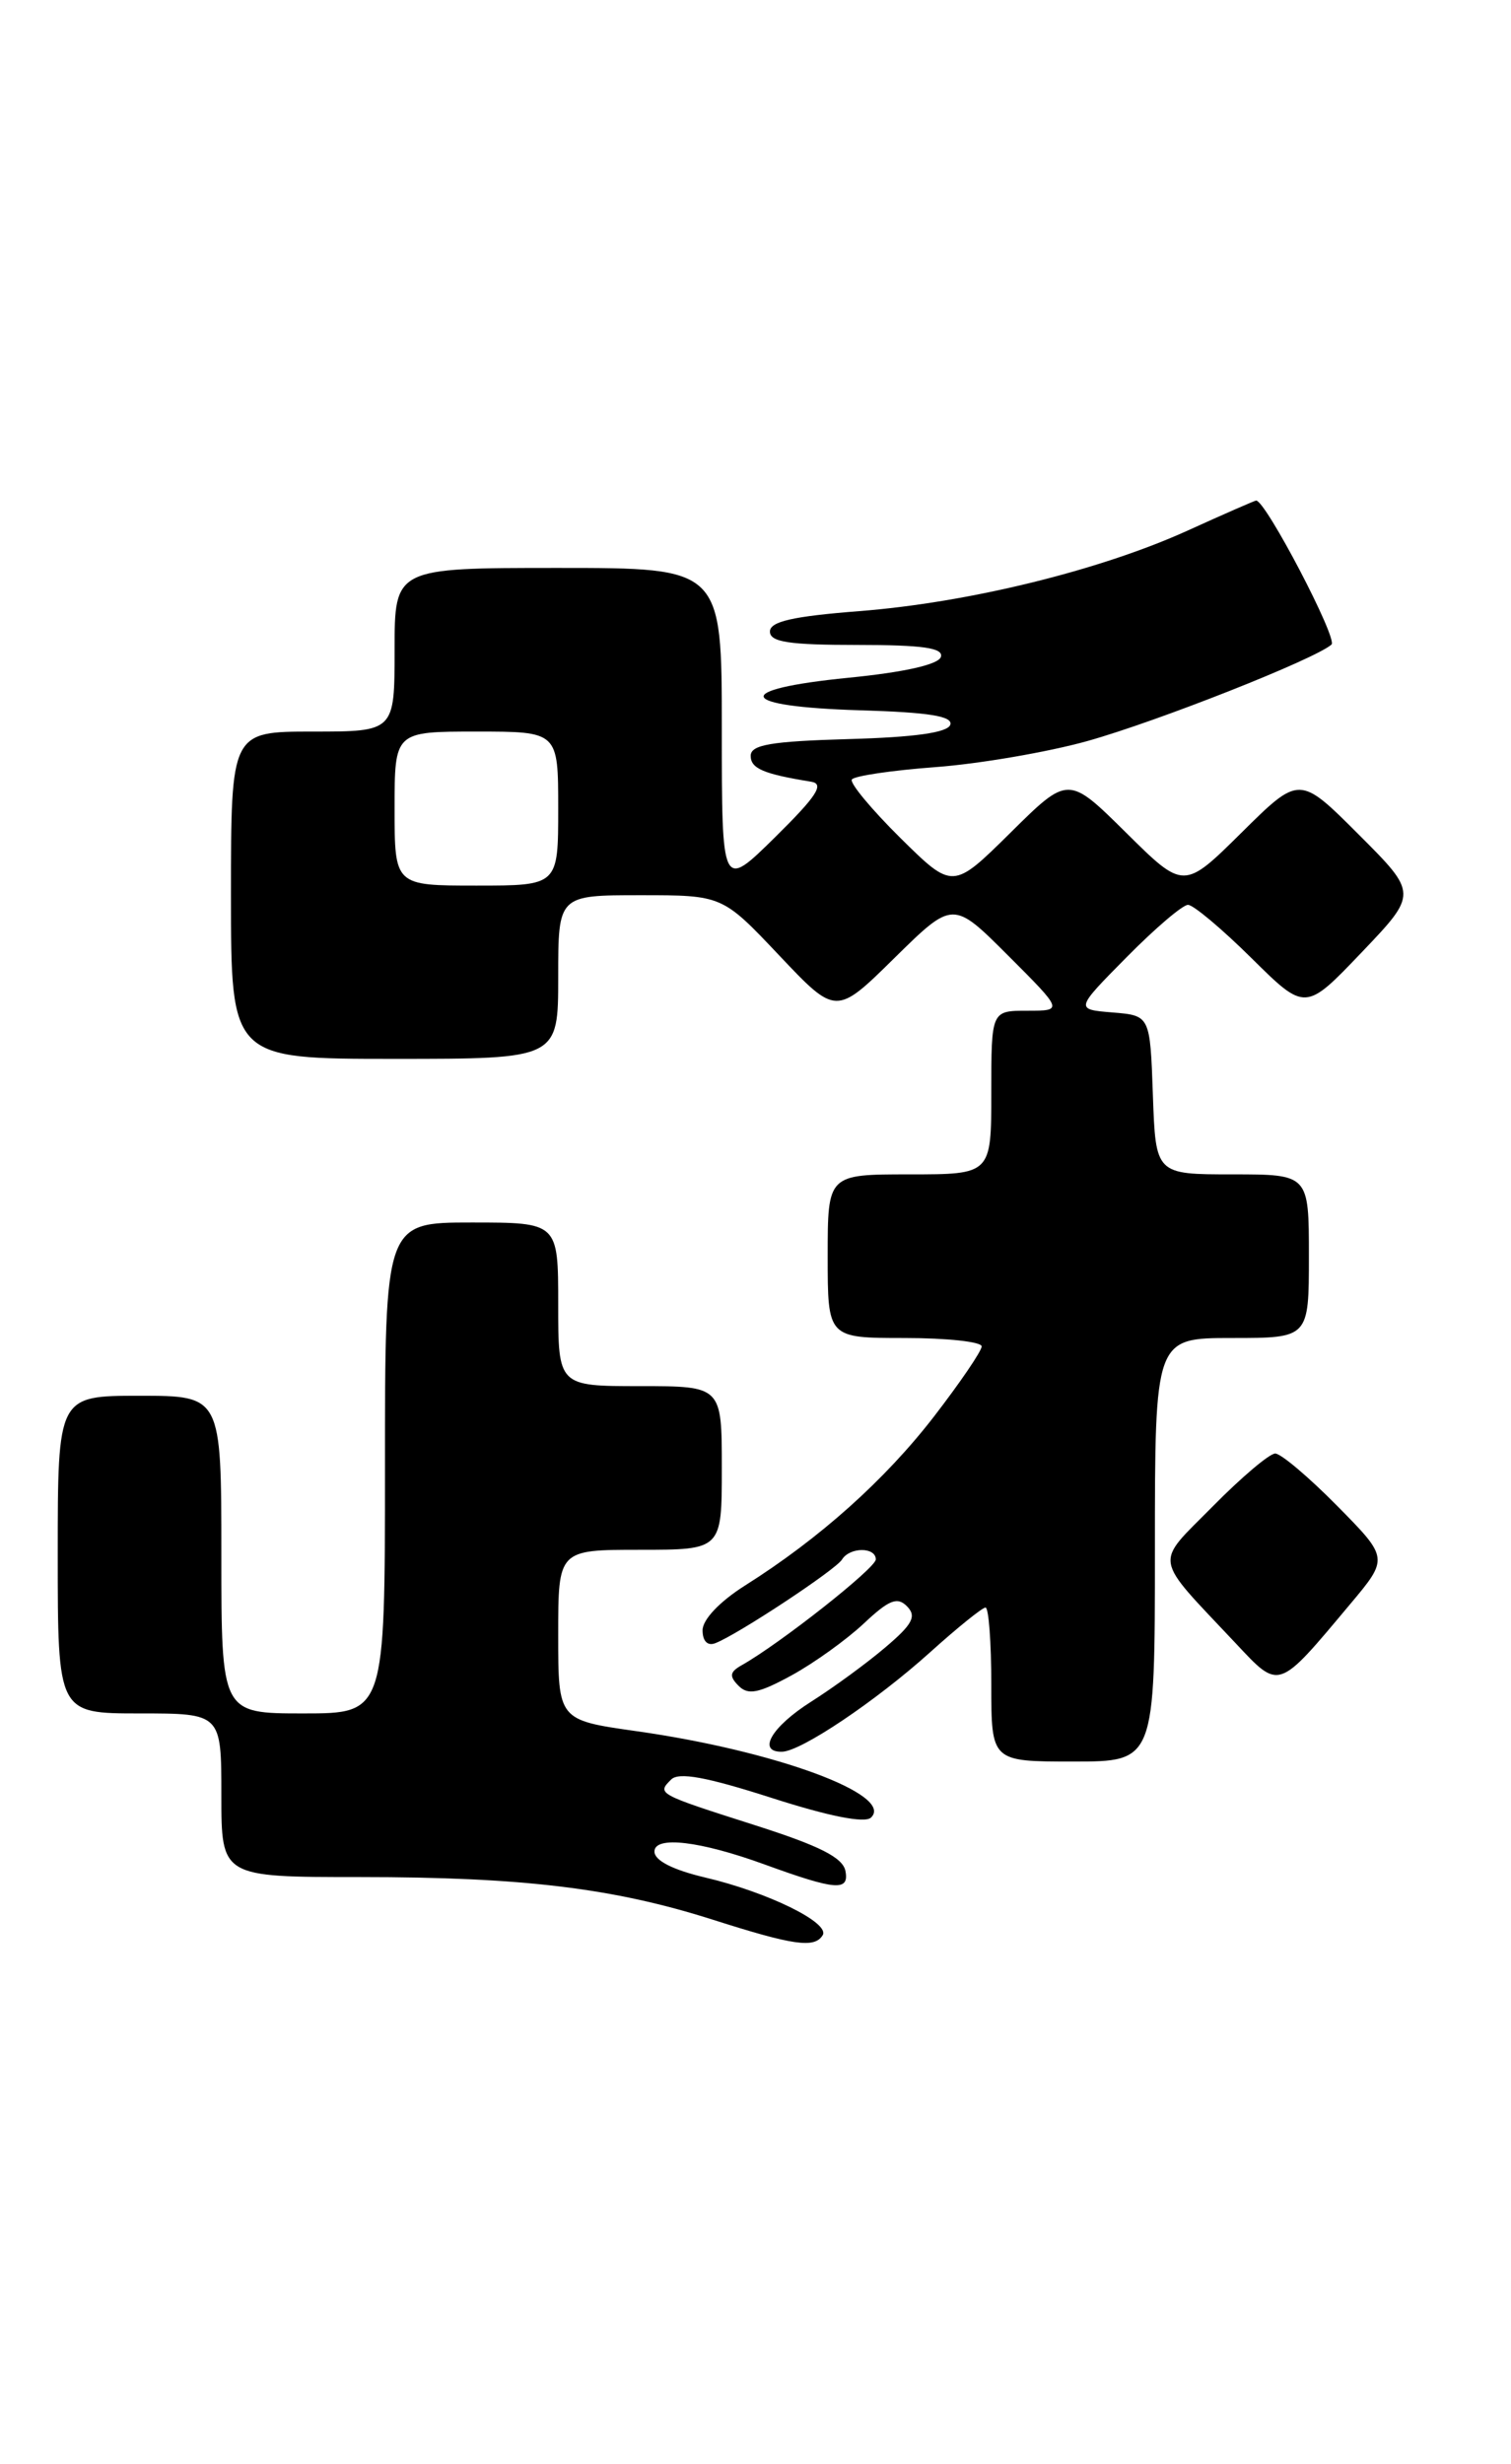 <?xml version="1.0" encoding="UTF-8" standalone="no"?>
<!DOCTYPE svg PUBLIC "-//W3C//DTD SVG 1.1//EN" "http://www.w3.org/Graphics/SVG/1.1/DTD/svg11.dtd" >
<svg xmlns="http://www.w3.org/2000/svg" xmlns:xlink="http://www.w3.org/1999/xlink" version="1.1" viewBox="0 0 157 256">
 <g >
 <path fill="currentColor"
d=" M 85.48 201.04 C 86.27 199.76 79.78 196.57 73.25 195.04 C 69.91 194.25 68.00 193.28 68.00 192.35 C 68.00 190.69 72.73 191.24 79.50 193.71 C 86.82 196.37 88.24 196.49 87.85 194.39 C 87.59 192.98 85.20 191.77 78.50 189.63 C 68.26 186.36 68.25 186.35 69.73 184.87 C 70.53 184.07 73.39 184.60 80.16 186.77 C 86.13 188.69 89.86 189.43 90.50 188.82 C 92.98 186.46 80.55 181.88 66.11 179.84 C 58.00 178.69 58.00 178.69 58.00 169.84 C 58.00 161.00 58.00 161.00 66.50 161.00 C 75.00 161.00 75.00 161.00 75.00 152.50 C 75.00 144.00 75.00 144.00 66.50 144.00 C 58.00 144.00 58.00 144.00 58.00 135.50 C 58.00 127.00 58.00 127.00 49.00 127.00 C 40.00 127.00 40.00 127.00 40.00 152.50 C 40.00 178.00 40.00 178.00 31.50 178.00 C 23.00 178.00 23.00 178.00 23.00 161.50 C 23.00 145.00 23.00 145.00 14.50 145.00 C 6.00 145.00 6.00 145.00 6.00 161.50 C 6.00 178.00 6.00 178.00 14.50 178.00 C 23.00 178.00 23.00 178.00 23.00 186.50 C 23.00 195.00 23.00 195.00 37.43 195.00 C 54.30 195.00 63.73 196.14 74.04 199.42 C 82.47 202.11 84.63 202.42 85.48 201.04 Z  M 120.00 161.00 C 120.00 139.00 120.00 139.00 128.00 139.00 C 136.00 139.00 136.00 139.00 136.00 130.50 C 136.00 122.00 136.00 122.00 128.04 122.00 C 120.08 122.00 120.08 122.00 119.79 113.75 C 119.50 105.50 119.50 105.50 115.60 105.18 C 111.70 104.86 111.70 104.86 117.07 99.43 C 120.02 96.44 122.88 94.00 123.44 94.00 C 123.99 94.00 126.96 96.49 130.04 99.54 C 135.63 105.07 135.63 105.07 141.47 98.95 C 147.31 92.83 147.31 92.83 141.16 86.68 C 135.02 80.54 135.02 80.54 129.01 86.49 C 123.00 92.44 123.00 92.44 117.00 86.50 C 111.00 80.56 111.00 80.56 105.00 86.50 C 99.00 92.43 99.00 92.43 93.55 87.05 C 90.55 84.08 88.28 81.35 88.51 80.98 C 88.74 80.61 92.66 80.03 97.22 79.69 C 101.77 79.35 108.88 78.13 113.00 76.98 C 120.31 74.93 136.65 68.47 138.35 66.96 C 139.02 66.36 131.51 52.00 130.52 52.00 C 130.39 52.00 127.18 53.40 123.40 55.12 C 114.25 59.27 100.60 62.61 89.25 63.49 C 82.35 64.03 80.00 64.57 80.00 65.61 C 80.00 66.70 81.98 67.00 89.08 67.00 C 95.90 67.00 98.06 67.31 97.76 68.25 C 97.50 69.04 93.93 69.84 88.15 70.41 C 75.89 71.63 76.55 73.41 89.40 73.79 C 96.49 74.00 99.03 74.40 98.74 75.29 C 98.47 76.11 95.03 76.59 88.17 76.78 C 80.10 77.01 78.00 77.37 78.00 78.52 C 78.00 79.84 79.34 80.41 84.29 81.21 C 85.69 81.44 84.86 82.71 80.54 86.97 C 75.00 92.43 75.00 92.43 75.00 75.72 C 75.00 59.00 75.00 59.00 58.00 59.00 C 41.00 59.00 41.00 59.00 41.00 67.50 C 41.00 76.00 41.00 76.00 32.50 76.00 C 24.00 76.00 24.00 76.00 24.00 93.00 C 24.00 110.00 24.00 110.00 41.00 110.00 C 58.00 110.00 58.00 110.00 58.00 101.50 C 58.00 93.00 58.00 93.00 66.53 93.00 C 75.05 93.00 75.05 93.00 80.96 99.25 C 86.87 105.50 86.87 105.50 92.94 99.52 C 99.02 93.54 99.02 93.54 104.75 99.27 C 110.48 105.00 110.48 105.00 106.74 105.00 C 103.00 105.00 103.00 105.00 103.00 113.50 C 103.00 122.00 103.00 122.00 94.50 122.00 C 86.00 122.00 86.00 122.00 86.00 130.50 C 86.00 139.00 86.00 139.00 94.00 139.00 C 98.40 139.00 102.00 139.39 102.00 139.87 C 102.00 140.35 99.77 143.62 97.05 147.15 C 91.96 153.74 85.17 159.82 77.40 164.72 C 74.78 166.38 73.00 168.25 73.00 169.36 C 73.00 170.49 73.52 171.02 74.33 170.70 C 76.61 169.83 86.84 163.08 87.49 162.01 C 88.30 160.70 91.00 160.70 91.00 162.00 C 91.00 162.90 81.07 170.73 77.07 172.99 C 75.82 173.69 75.75 174.13 76.74 175.13 C 77.73 176.13 78.83 175.91 82.24 174.05 C 84.58 172.77 87.96 170.34 89.75 168.66 C 92.38 166.19 93.24 165.85 94.25 166.88 C 95.26 167.91 94.81 168.75 92.00 171.13 C 90.08 172.77 86.59 175.32 84.25 176.80 C 80.16 179.40 78.64 182.02 81.25 181.98 C 83.23 181.95 91.02 176.71 96.65 171.64 C 99.48 169.09 102.07 167.00 102.40 167.00 C 102.73 167.00 103.00 170.60 103.00 175.00 C 103.00 183.00 103.00 183.00 111.50 183.00 C 120.00 183.00 120.00 183.00 120.00 161.00 Z  M 140.26 166.68 C 144.30 161.87 144.30 161.87 138.93 156.43 C 135.98 153.44 133.09 151.00 132.50 151.00 C 131.91 151.00 129.00 153.46 126.03 156.47 C 119.90 162.68 119.70 161.46 128.41 170.73 C 132.97 175.59 132.73 175.67 140.26 166.68 Z  M 41.00 84.00 C 41.00 76.00 41.00 76.00 49.50 76.00 C 58.00 76.00 58.00 76.00 58.00 84.00 C 58.00 92.00 58.00 92.00 49.50 92.00 C 41.00 92.00 41.00 92.00 41.00 84.00 Z "/>
</g>
</svg>